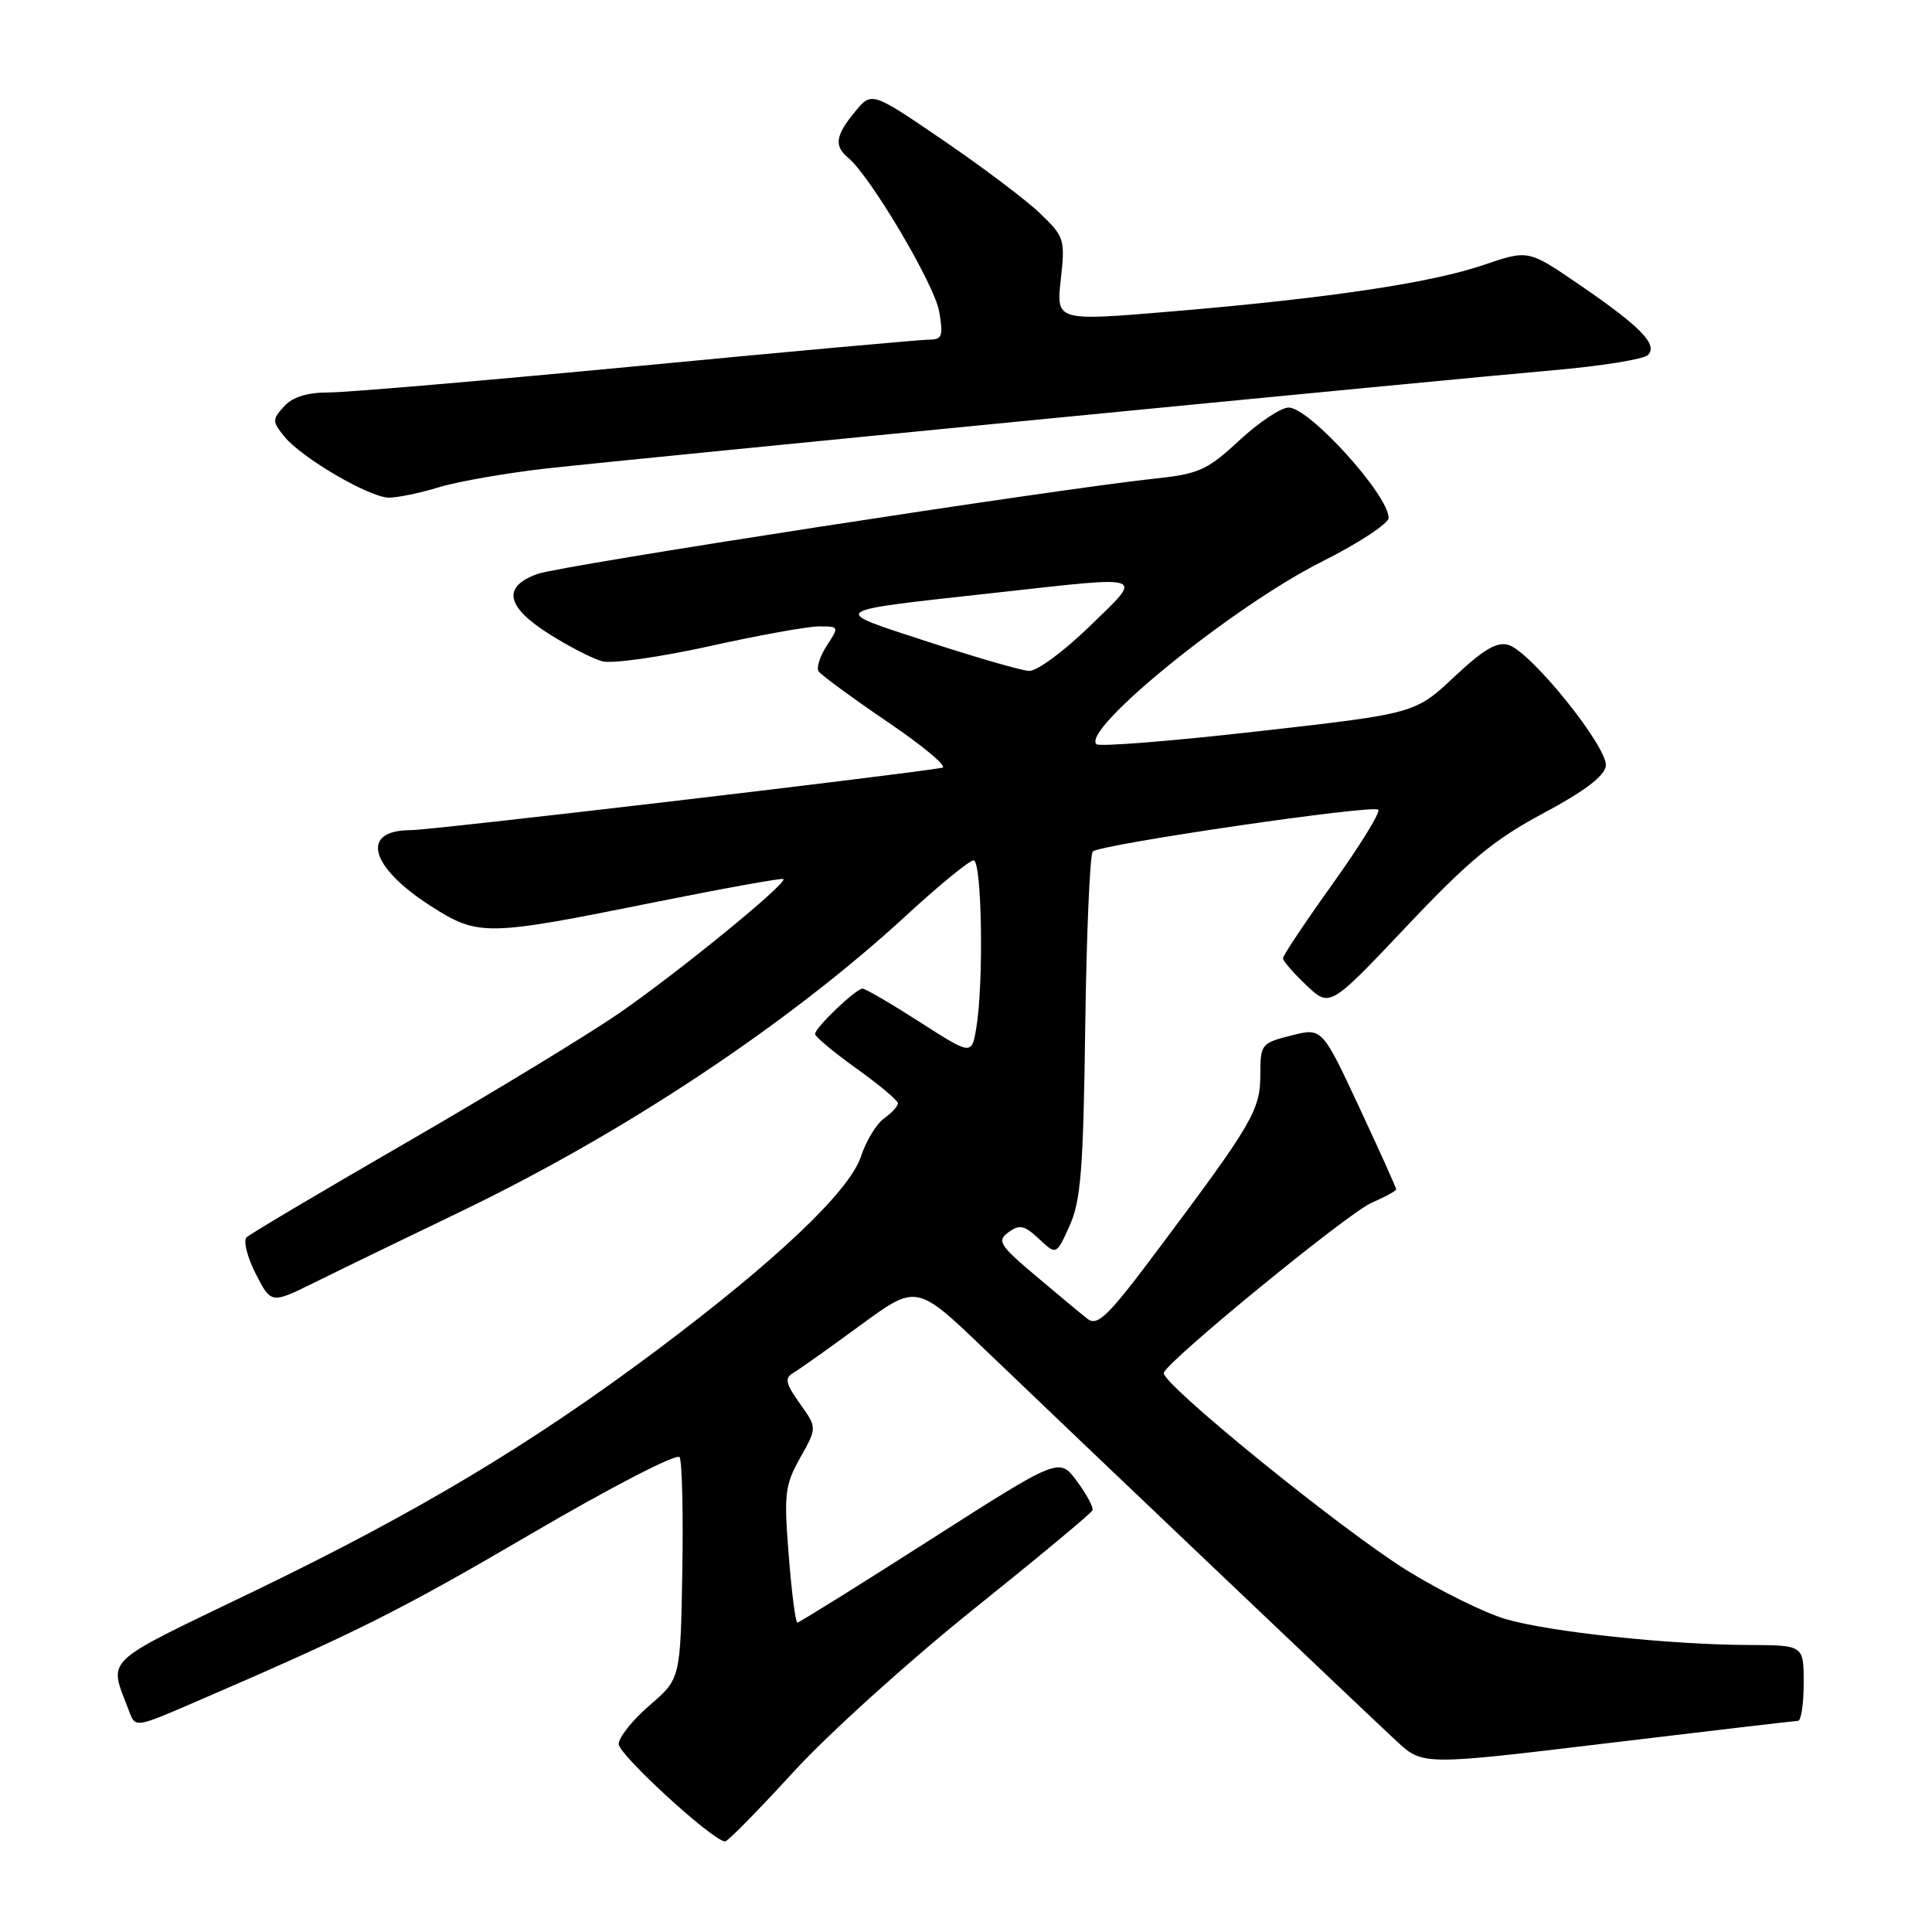 <?xml version="1.0" encoding="UTF-8" standalone="no"?>
<!DOCTYPE svg PUBLIC "-//W3C//DTD SVG 1.1//EN" "http://www.w3.org/Graphics/SVG/1.1/DTD/svg11.dtd" >
<svg xmlns="http://www.w3.org/2000/svg" xmlns:xlink="http://www.w3.org/1999/xlink" version="1.1" viewBox="0 0 256 256">
 <g >
 <path fill="currentColor"
d=" M 105.11 234.82 C 109.72 229.78 120.47 220.06 129.00 213.23 C 137.52 206.40 144.62 200.50 144.76 200.12 C 144.91 199.73 143.98 198.00 142.69 196.26 C 140.36 193.10 140.36 193.10 123.23 204.05 C 113.81 210.07 105.90 215.00 105.66 215.00 C 105.41 215.00 104.89 210.98 104.51 206.07 C 103.86 197.93 104.00 196.78 106.03 193.16 C 108.27 189.18 108.27 189.18 105.98 185.97 C 104.10 183.33 103.94 182.61 105.09 181.93 C 105.87 181.48 109.86 178.64 113.97 175.63 C 121.45 170.14 121.45 170.14 130.50 178.82 C 142.70 190.52 180.64 226.61 185.01 230.67 C 188.51 233.93 188.51 233.93 213.01 230.98 C 226.48 229.36 237.84 228.03 238.25 228.02 C 238.66 228.01 239.00 225.75 239.00 223.00 C 239.00 218.00 239.00 218.00 231.75 217.97 C 221.26 217.94 205.33 216.24 199.52 214.54 C 196.76 213.73 190.90 210.85 186.50 208.13 C 177.78 202.74 153.75 183.22 154.21 181.90 C 154.81 180.21 178.64 160.72 181.75 159.37 C 183.54 158.60 185.00 157.80 185.00 157.59 C 185.00 157.38 182.79 152.47 180.09 146.69 C 175.18 136.17 175.18 136.17 171.09 137.21 C 167.13 138.21 167.00 138.37 167.00 142.39 C 167.00 147.07 165.96 148.85 153.70 165.23 C 146.80 174.46 145.44 175.80 144.08 174.74 C 143.21 174.06 140.12 171.49 137.20 169.02 C 132.41 164.97 132.07 164.42 133.64 163.27 C 135.10 162.21 135.74 162.35 137.67 164.16 C 139.97 166.32 139.97 166.32 141.73 162.41 C 143.22 159.12 143.55 154.92 143.80 136.00 C 143.97 123.62 144.42 113.20 144.80 112.83 C 145.78 111.88 181.93 106.59 182.63 107.29 C 182.94 107.61 180.23 112.01 176.60 117.09 C 172.97 122.16 170.00 126.61 170.00 126.97 C 170.00 127.33 171.40 128.95 173.11 130.56 C 176.21 133.50 176.21 133.50 186.36 122.77 C 194.62 114.02 197.98 111.24 204.50 107.76 C 209.91 104.87 212.59 102.85 212.78 101.50 C 213.12 99.11 202.94 86.43 199.91 85.47 C 198.37 84.98 196.62 86.01 192.69 89.69 C 187.50 94.55 187.50 94.55 166.71 96.90 C 155.28 98.20 145.63 98.97 145.28 98.61 C 143.29 96.63 163.45 80.30 175.12 74.44 C 180.01 71.99 184.00 69.37 184.00 68.62 C 184.00 65.60 173.49 54.00 170.75 54.00 C 169.74 54.00 166.80 55.96 164.21 58.36 C 159.97 62.30 158.86 62.80 153.00 63.42 C 139.72 64.84 74.38 74.93 71.25 76.04 C 66.52 77.72 67.02 80.38 72.75 84.00 C 75.36 85.66 78.54 87.29 79.82 87.63 C 81.09 87.97 87.47 87.07 93.98 85.63 C 100.50 84.18 107.04 83.00 108.53 83.00 C 111.19 83.00 111.20 83.04 109.57 85.53 C 108.66 86.92 108.16 88.45 108.46 88.94 C 108.76 89.42 112.88 92.44 117.61 95.66 C 122.35 98.87 125.61 101.61 124.86 101.73 C 119.07 102.73 57.14 110.00 54.42 110.00 C 47.69 110.00 48.96 114.84 57.06 120.04 C 63.37 124.08 64.35 124.07 86.50 119.60 C 95.85 117.72 103.64 116.31 103.81 116.48 C 104.36 117.02 89.93 128.80 82.10 134.21 C 77.98 137.06 65.36 144.73 54.06 151.27 C 42.75 157.80 33.13 163.51 32.67 163.95 C 32.21 164.40 32.76 166.57 33.88 168.77 C 35.93 172.78 35.93 172.78 41.71 169.92 C 44.90 168.34 53.58 164.13 61.00 160.56 C 82.77 150.09 104.50 135.65 120.10 121.29 C 124.45 117.28 128.46 114.00 129.01 114.00 C 130.10 114.00 130.37 130.15 129.37 136.17 C 128.76 139.84 128.76 139.84 121.87 135.42 C 118.08 132.99 114.67 131.00 114.29 131.00 C 113.41 131.00 108.00 136.17 108.00 137.01 C 108.00 137.36 110.47 139.42 113.48 141.58 C 116.49 143.73 118.97 145.81 118.98 146.19 C 118.99 146.57 118.17 147.47 117.15 148.19 C 116.14 148.91 114.76 151.17 114.09 153.22 C 112.57 157.84 102.85 167.06 86.93 178.98 C 70.37 191.38 55.21 200.45 33.67 210.84 C 13.12 220.76 14.41 219.53 17.10 226.73 C 17.93 228.95 17.93 228.95 25.72 225.59 C 47.27 216.29 52.94 213.45 70.47 203.19 C 80.96 197.05 89.71 192.53 90.05 193.08 C 90.38 193.62 90.54 200.45 90.41 208.25 C 90.16 222.45 90.16 222.45 86.07 225.97 C 83.81 227.91 81.98 230.22 81.98 231.10 C 82.00 232.54 94.52 244.00 96.08 244.00 C 96.43 244.00 100.49 239.87 105.11 234.82 Z  M 58.20 64.55 C 60.79 63.77 67.31 62.64 72.70 62.04 C 84.81 60.71 190.26 50.42 205.93 49.05 C 212.21 48.50 217.80 47.60 218.35 47.05 C 219.73 45.67 217.40 43.28 209.23 37.69 C 202.50 33.09 202.50 33.09 196.64 35.09 C 189.64 37.49 176.01 39.52 155.23 41.27 C 139.95 42.56 139.95 42.56 140.56 37.03 C 141.15 31.72 141.04 31.37 137.82 28.28 C 135.98 26.51 130.20 22.15 124.98 18.59 C 115.50 12.12 115.50 12.12 113.29 14.81 C 110.69 17.97 110.49 19.33 112.40 20.92 C 115.34 23.36 123.81 37.67 124.44 41.25 C 125.01 44.51 124.84 45.00 123.16 45.00 C 122.10 45.00 104.73 46.57 84.57 48.50 C 64.41 50.42 45.98 52.00 43.61 52.00 C 40.69 52.00 38.77 52.60 37.63 53.86 C 36.05 55.60 36.06 55.85 37.72 57.89 C 40.01 60.69 48.91 65.89 51.50 65.94 C 52.60 65.96 55.62 65.34 58.20 64.55 Z  M 123.00 85.05 C 109.72 80.71 109.25 81.05 132.20 78.51 C 152.30 76.29 151.55 76.02 144.35 83.02 C 140.97 86.31 137.37 88.96 136.35 88.90 C 135.33 88.85 129.32 87.11 123.00 85.05 Z "/>
</g>
</svg>